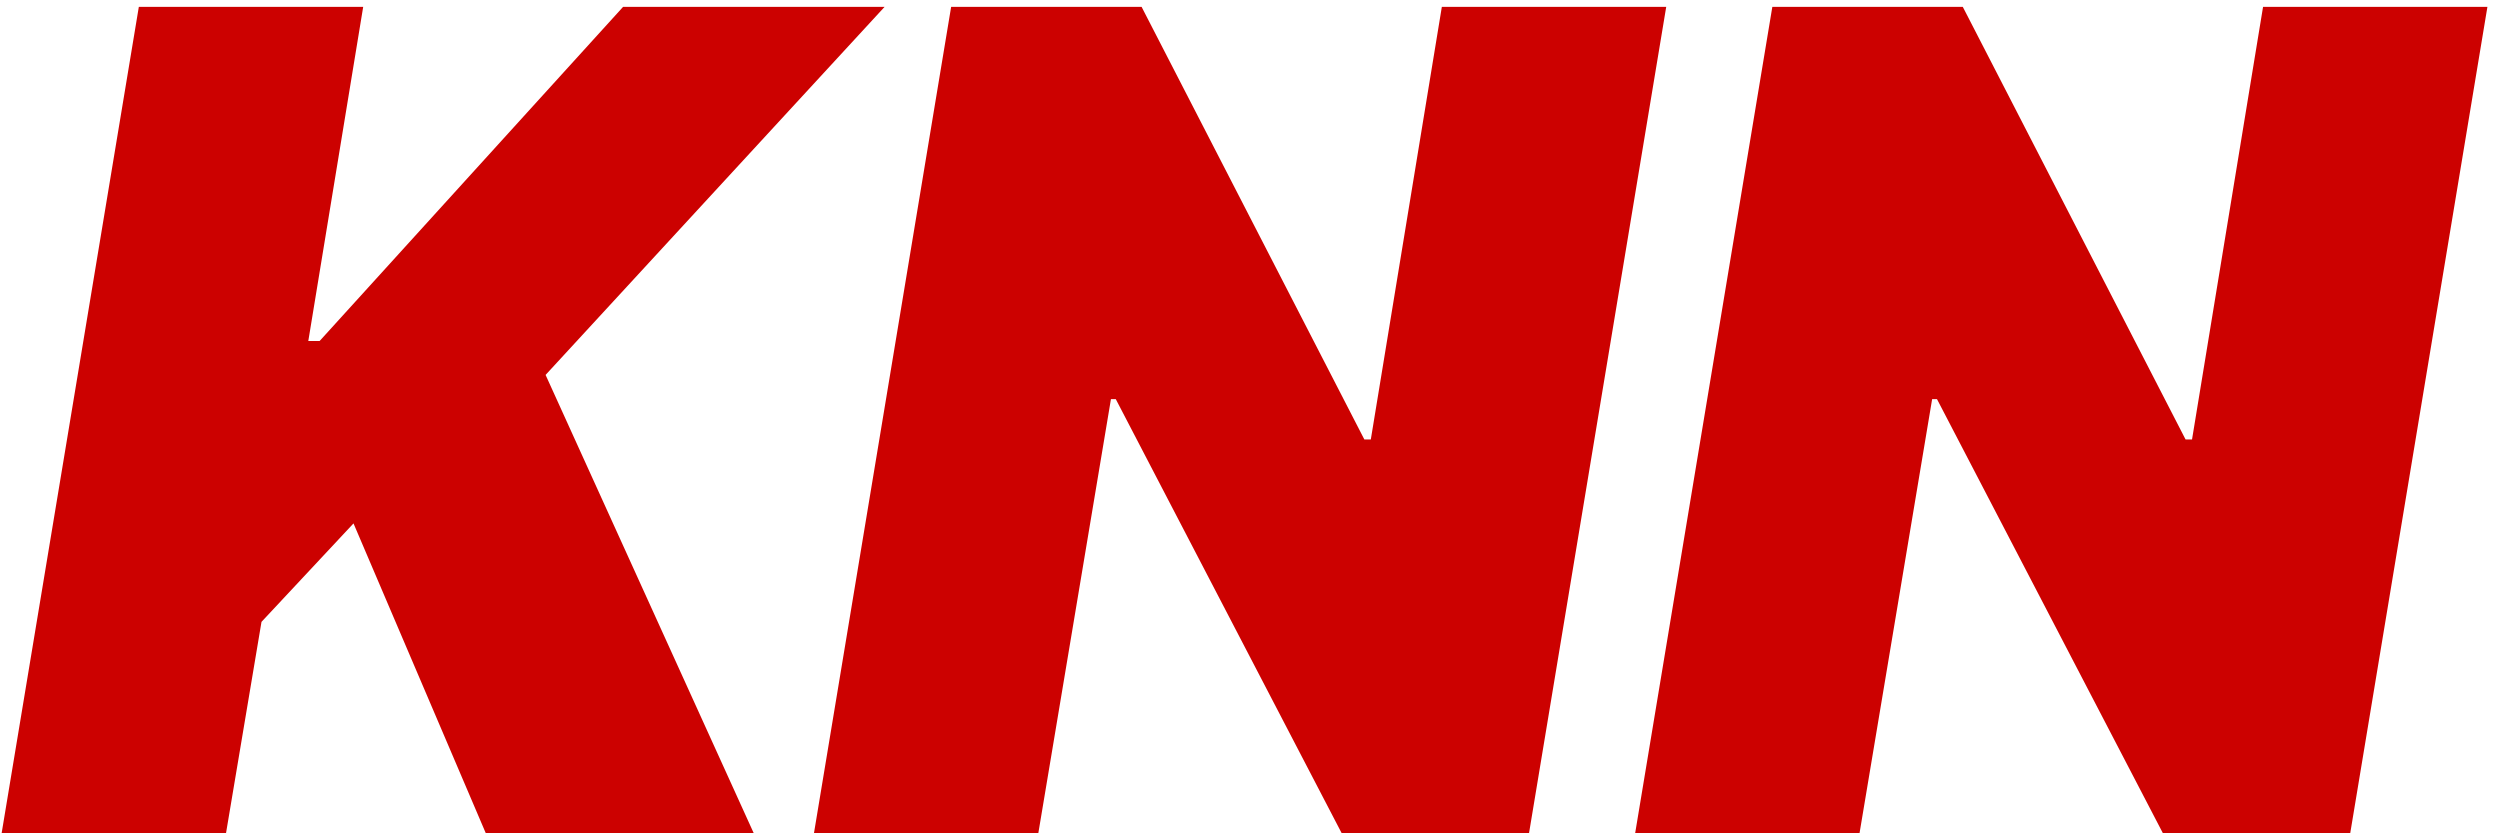 <svg width="132" height="44" viewBox="0 0 132 44" fill="none" xmlns="http://www.w3.org/2000/svg">
<path d="M0.085 44L7.33 0.364H19.176L16.278 18.006H16.875L32.898 0.364H46.705L28.807 19.796L39.801 44H25.653L18.665 27.636L13.807 32.835L11.932 44H0.085ZM87.976 0.364L80.731 44H70.845L58.913 21.074H58.658L54.822 44H42.976L50.22 0.364H60.277L72.038 23.204H72.379L76.129 0.364H87.976ZM131.335 0.364L124.091 44H114.205L102.273 21.074H102.017L98.182 44H86.335L93.579 0.364H103.636L115.398 23.204H115.739L119.489 0.364H131.335Z" fill="#CC0100"/>
</svg>
